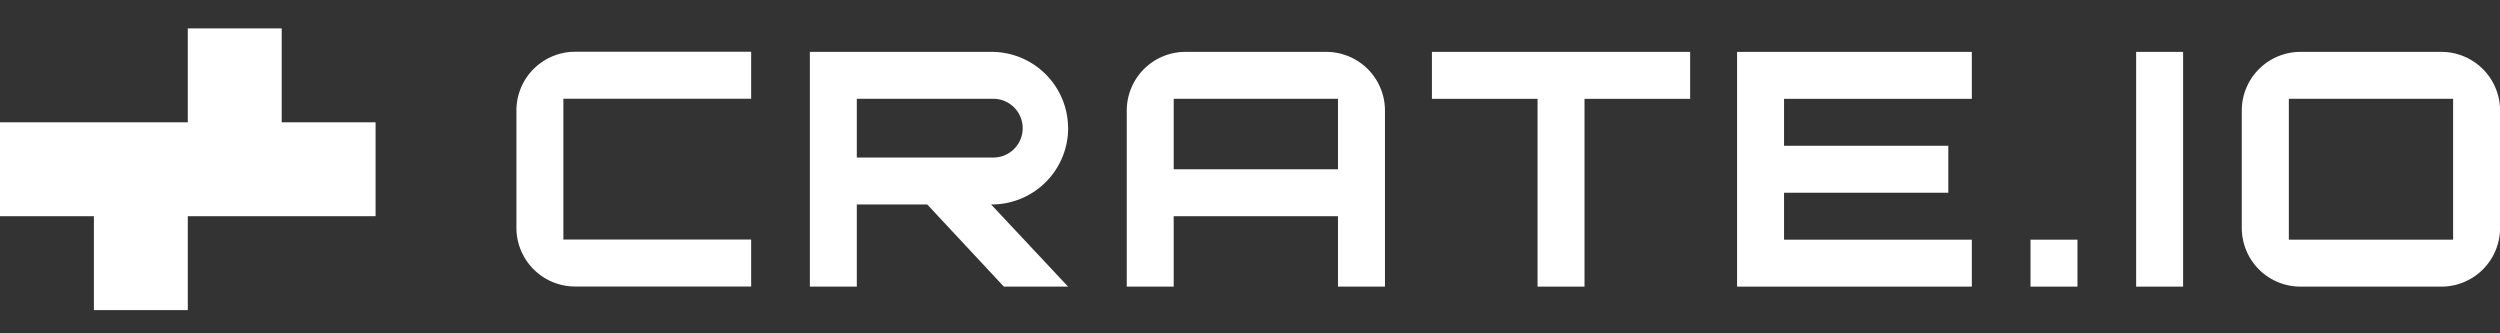 <?xml version="1.0" encoding="UTF-8"?>
<svg id="Layer_1" data-name="Layer 1" xmlns="http://www.w3.org/2000/svg" viewBox="0 0 1871.89 249.64"><rect x="0" y="0" width="1871.89" height="249.64" fill="#333333" stroke="none"/><defs><style>.cls-1{fill:#fff;}</style></defs><title>1_LOGOTYPES</title><path class="cls-1" d="M1828,38.85H1722.49a43.94,43.94,0,0,0-43.94,43.94v87.88a43.94,43.94,0,0,0,43.94,43.94H1828a43.94,43.94,0,0,0,43.94-43.94V82.79A43.94,43.94,0,0,0,1828,38.85Zm8.78,140.61h-123V74h123Z"/><path class="cls-1" d="M799.73,96A57.21,57.21,0,0,0,742.6,38.85H606.39V214.61h35.15V153.09h52.73l57.38,61.52h48.08l-57.65-61.52h.7a57.21,57.21,0,0,0,57-57.12ZM641.54,74H742.6a22,22,0,1,1,0,43.94H641.54Z"/><path class="cls-1" d="M993.07,38.85H887.61a43.94,43.94,0,0,0-43.94,43.94V214.61h35.15V161.88h123v52.73H1037V82.79a43.94,43.94,0,0,0-43.94-43.94ZM878.82,126.73V74h123v52.73Z"/><path class="cls-1" d="M1072.16,74h79.09V214.61h35.16V74h79.09V38.85H1072.16Z"/><path class="cls-1" d="M1300.65,56.42V214.61h175.77V179.46H1335.81V144.31h123V109.15h-123V74h140.61V38.85H1300.65Z"/><path class="cls-1" d="M1634.61,38.85h-35.16V214.61h35.16Z"/><path class="cls-1" d="M1555.51,179.46h-35.15v35.15h35.15Z"/><path class="cls-1" d="M386.68,82.7v87.88a43.94,43.94,0,0,0,43.94,43.94H562.44V179.37H421.83V73.91H562.44V38.76H430.62A43.94,43.94,0,0,0,386.68,82.7Z"/><path class="cls-1" d="M210.92,91.58V21.27H140.61V91.58H0v70.3H70.31v70.31h70.3V161.88H281.22V91.58Z"/></svg>